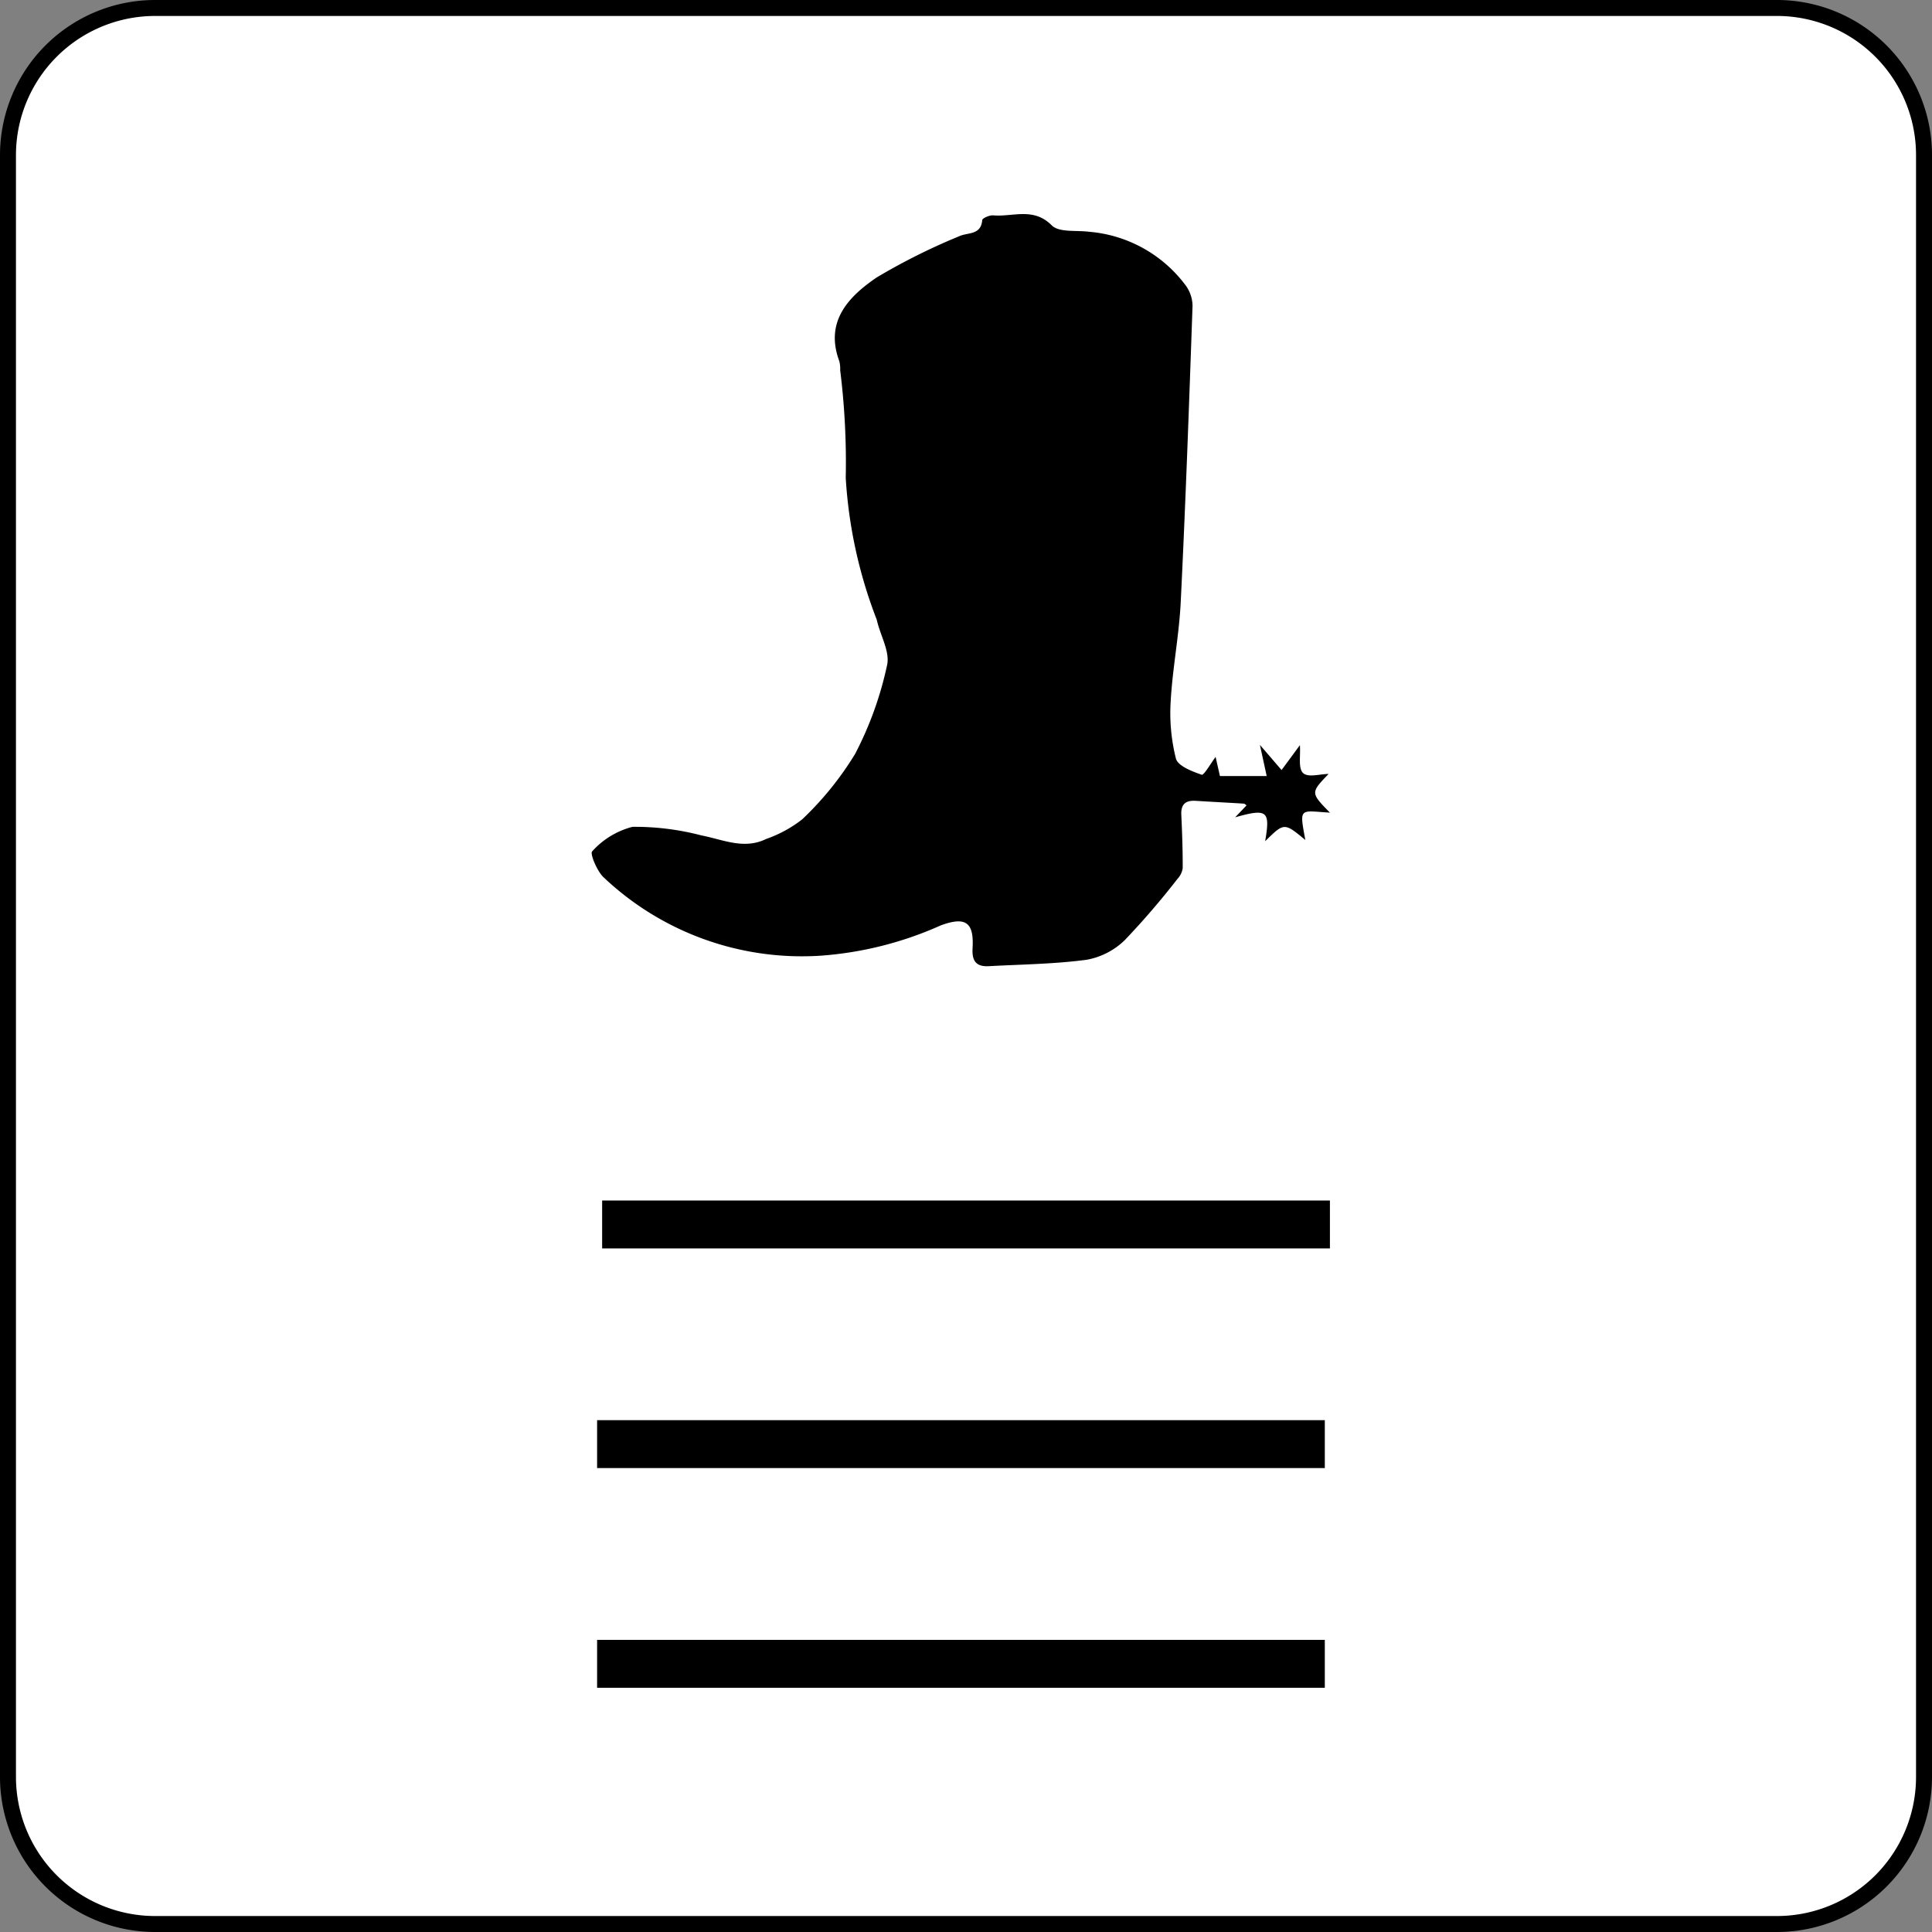 <svg xmlns="http://www.w3.org/2000/svg" viewBox="0 0 30.25 30.25"><rect x="0" y="0" width="30.25" height="30.25" fill="#808080" stroke="none"/><defs><style>.cls-1{fill:#fff;}</style></defs><title>toggle1</title><g id="Layer_2" data-name="Layer 2"><g id="Layer_1-2" data-name="Layer 1"><rect class="cls-1" x="0.125" y="0.125" width="30" height="30" rx="2.301" ry="2.301"/><path d="M27.824,30.25H2.427A2.429,2.429,0,0,1,0,27.824V2.426A2.429,2.429,0,0,1,2.427,0h25.4A2.428,2.428,0,0,1,30.25,2.426v25.4A2.428,2.428,0,0,1,27.824,30.25ZM2.427.25A2.179,2.179,0,0,0,.25,2.426v25.4A2.179,2.179,0,0,0,2.427,30h25.4A2.178,2.178,0,0,0,30,27.824V2.426A2.178,2.178,0,0,0,27.824.25Z"/><rect x="9.428" y="18.797" width="11.395" height="0.75"/><rect x="9.349" y="22.236" width="11.394" height="0.75"/><rect x="9.349" y="25.676" width="11.394" height="0.75"/><path d="M19.033,11.851l.068.3h.732l-.106-.488.339.394.287-.39c.012.167-.029.36.049.436s.269.015.4.015c-.283.295-.283.295.021.606-.475-.029-.481-.091-.385.428-.331-.274-.331-.274-.629.019.081-.474.037-.517-.47-.374l.179-.187c-.014-.009-.028-.026-.042-.027-.251-.016-.5-.028-.754-.044-.158-.01-.233.053-.226.216.013.279.023.558.022.837a.308.308,0,0,1-.082.169,12.422,12.422,0,0,1-.826.96,1.147,1.147,0,0,1-.6.307c-.505.067-1.019.072-1.53.1-.2.01-.264-.086-.252-.284.023-.4-.105-.5-.5-.354a5.57,5.57,0,0,1-1.871.473,4.514,4.514,0,0,1-3.413-1.233c-.1-.1-.21-.367-.172-.4a1.275,1.275,0,0,1,.631-.384,4.109,4.109,0,0,1,1.082.135c.337.065.664.225,1.011.055a1.977,1.977,0,0,0,.563-.306,4.974,4.974,0,0,0,.83-1.026,5.483,5.483,0,0,0,.5-1.388c.049-.214-.109-.471-.161-.712a7.339,7.339,0,0,1-.486-2.222,11.647,11.647,0,0,0-.087-1.685.483.483,0,0,0-.014-.143c-.231-.622.147-1.011.586-1.31A9.768,9.768,0,0,1,15.016,3.7c.133-.064.344-.014.363-.253,0-.03.115-.08.173-.075.306.027.628-.133.916.157.114.114.386.074.586.1a2.1,2.1,0,0,1,1.518.85.554.554,0,0,1,.1.311c-.054,1.546-.109,3.092-.185,4.636-.025.519-.128,1.034-.157,1.552a2.918,2.918,0,0,0,.082.9c.031.115.252.2.4.251C18.843,12.152,18.945,11.972,19.033,11.851Z"/></g></g></svg>
